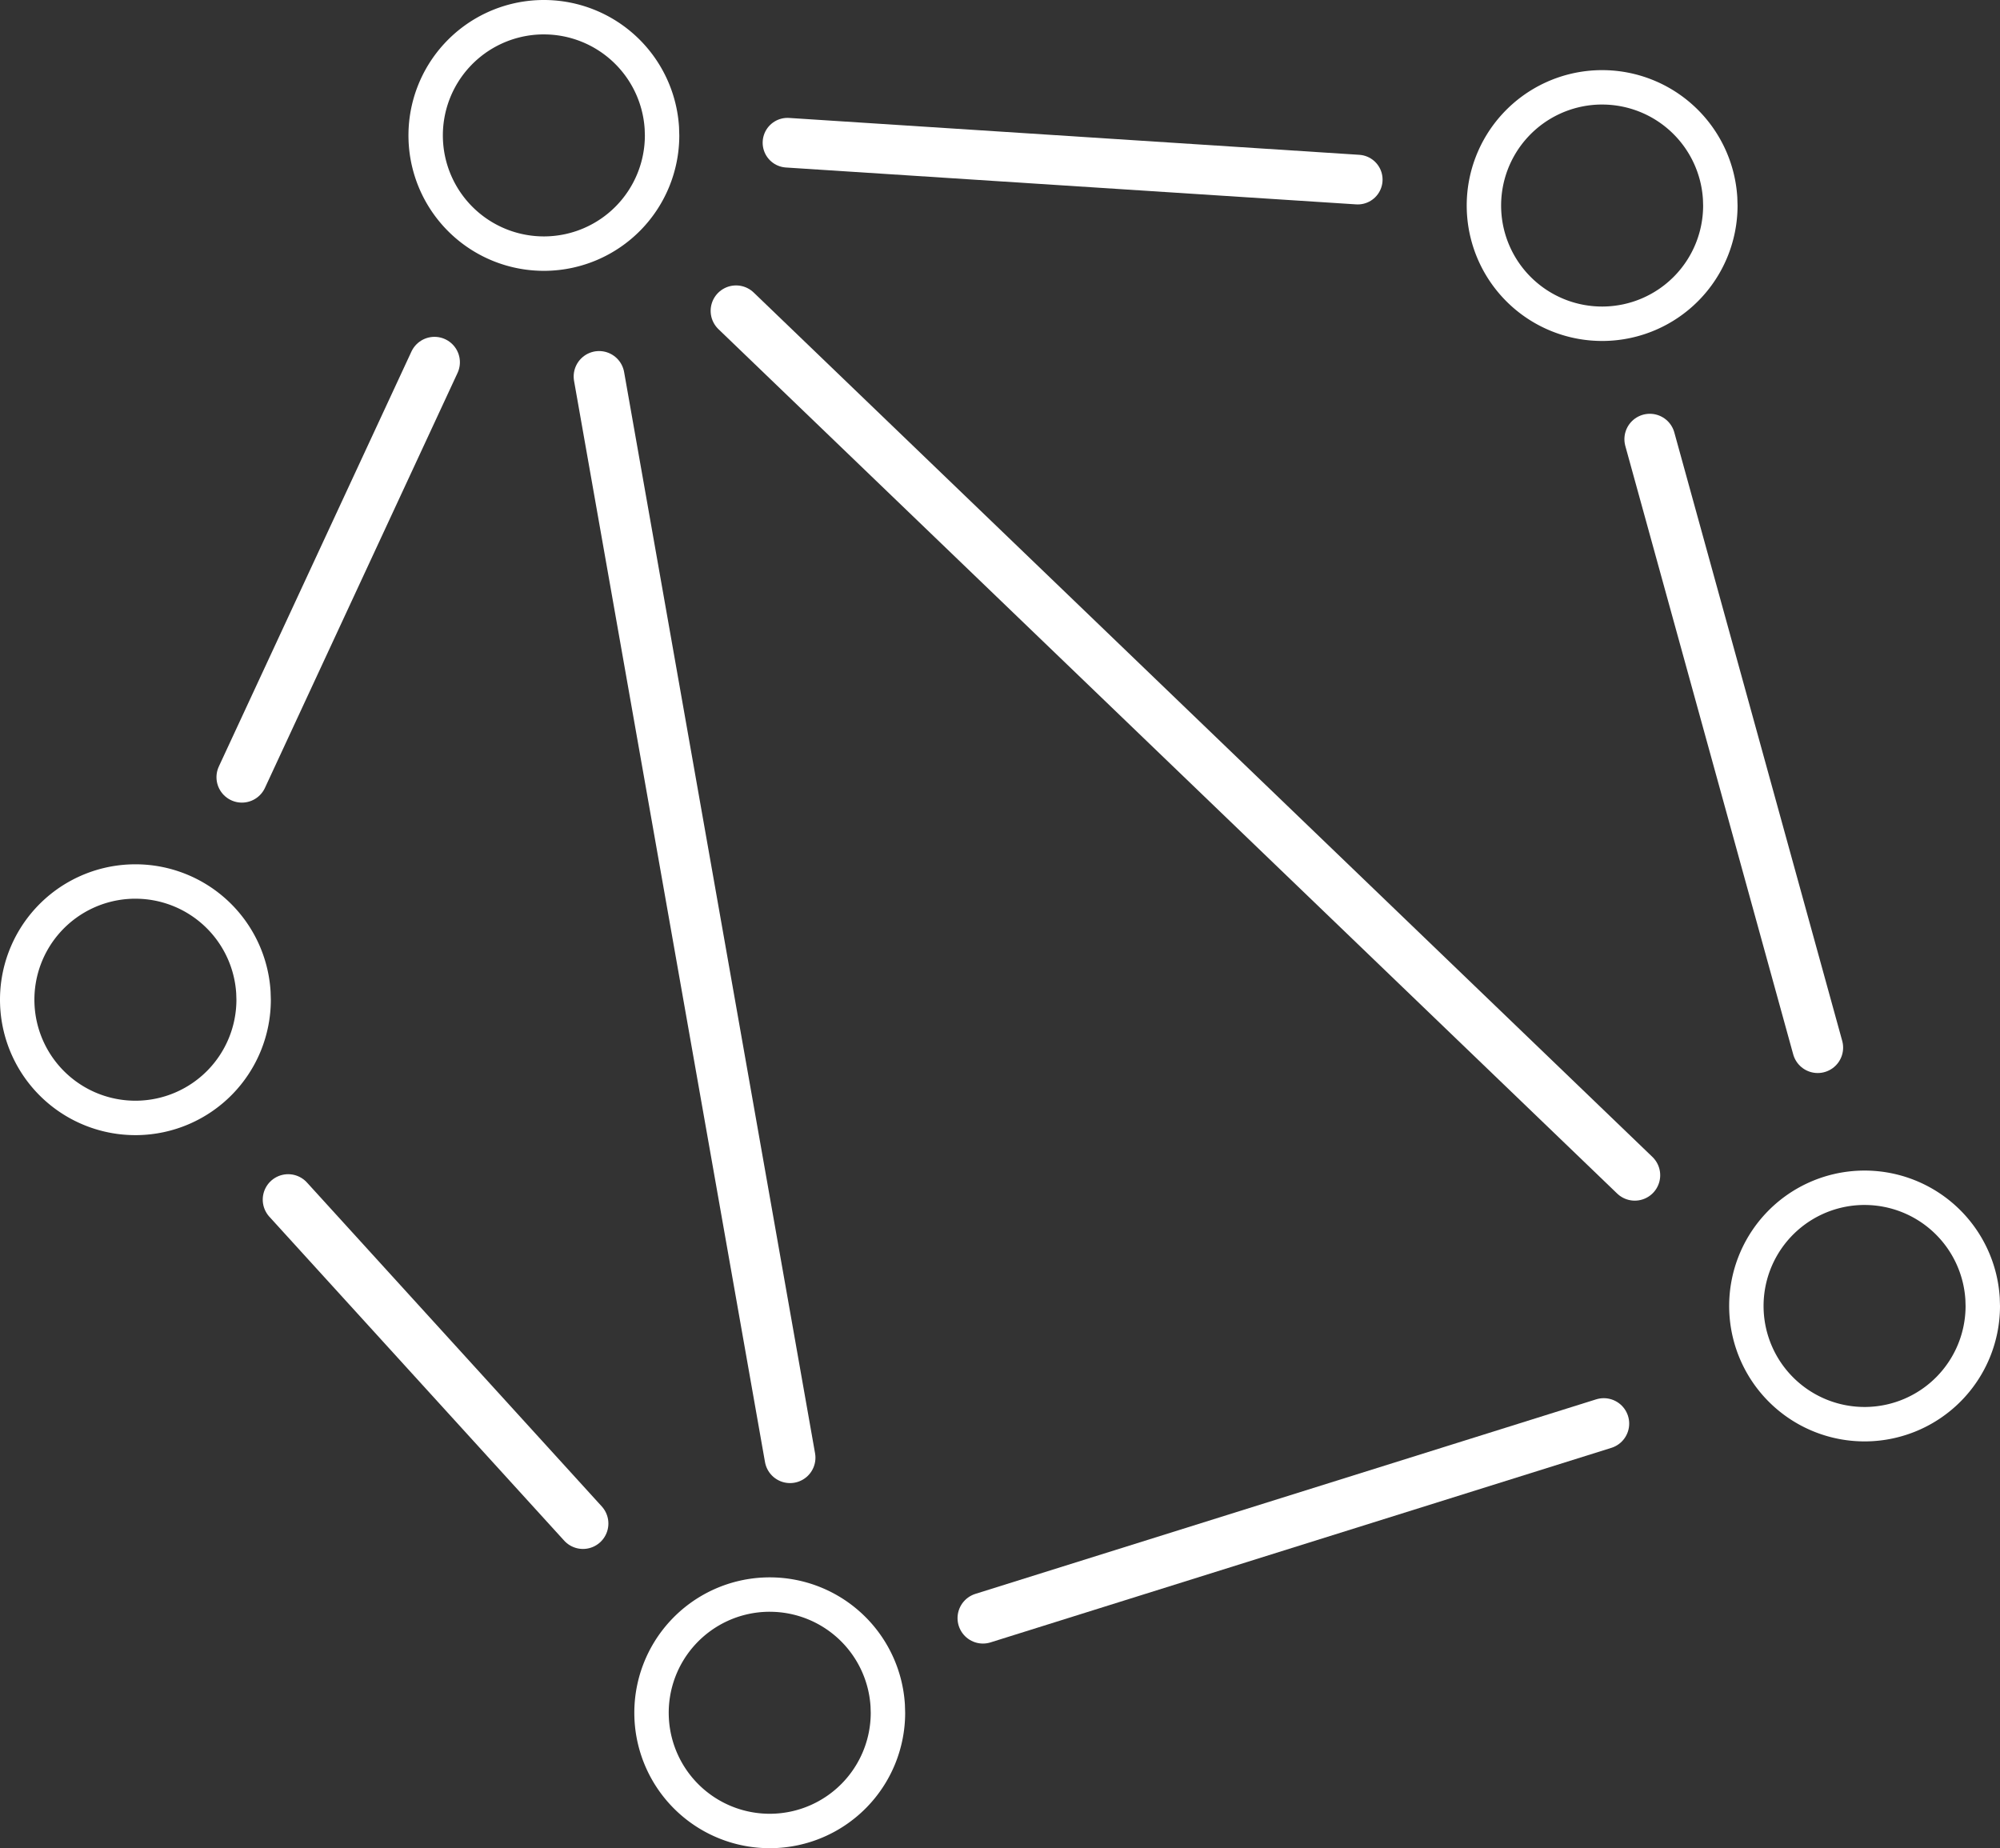 <?xml version="1.0" encoding="UTF-8" standalone="no"?>
<svg
   xmlns:dc="http://purl.org/dc/elements/1.1/"
   xmlns:cc="http://creativecommons.org/ns#"
   xmlns:rdf="http://www.w3.org/1999/02/22-rdf-syntax-ns#"
   xmlns:svg="http://www.w3.org/2000/svg"
   xmlns="http://www.w3.org/2000/svg"
   xmlns:sodipodi="http://sodipodi.sourceforge.net/DTD/sodipodi-0.dtd"
   xmlns:inkscape="http://www.inkscape.org/namespaces/inkscape"
   width="157.387mm"
   height="145.441mm"
   viewBox="0 0 157.387 145.441"
   version="1.1"
   id="svg8"
   inkscape:version="1.0.2 (e86c870879, 2021-01-15)"
   sodipodi:docname="logo.svg"
   inkscape:export-filename="/home/frd/Code/src/github.com/cryptellation/website/static/img/big_logo.png"
   inkscape:export-xdpi="130.62857"
   inkscape:export-ydpi="130.62857">
  <rect x="0" y="0" width="157.387" height="145.441" fill="#333333" stroke="none"/>
  <defs
     id="defs2" />
  <sodipodi:namedview
     id="base"
     pagecolor="#8c00a3"
     bordercolor="#666666"
     borderopacity="1.0"
     inkscape:pageopacity="0"
     inkscape:pageshadow="2"
     inkscape:zoom="0.60883383"
     inkscape:cx="37.011051"
     inkscape:cy="251.19553"
     inkscape:document-units="mm"
     inkscape:current-layer="layer1"
     inkscape:document-rotation="0"
     showgrid="false"
     inkscape:window-width="1366"
     inkscape:window-height="713"
     inkscape:window-x="0"
     inkscape:window-y="27"
     inkscape:window-maximized="1"
     fit-margin-top="0"
     fit-margin-left="0"
     fit-margin-right="0"
     fit-margin-bottom="0" />
  <g
     inkscape:label="Calque 1"
     inkscape:groupmode="layer"
     id="layer1"
     transform="translate(-27.68,-33.332)">
    <path
       id="path857"
       style="opacity:1;fill:#ffffff;fill-opacity:1;stroke-width:0.499"
       d="m 153.781,38.851 a 10.656,10.656 0 0 0 -0.512,0.011 10.656,10.656 0 0 0 -10.163,10.971 10.656,10.656 0 0 0 10.814,10.33 10.656,10.656 0 0 0 10.494,-10.655 l -0.02,-0.651 A 10.656,10.656 0 0 0 153.781,38.851 Z m -0.02,2.708 a 7.948,7.948 0 0 1 7.929,7.463 l 0.015,0.485 a 7.948,7.948 0 0 1 -7.827,7.947 7.948,7.948 0 0 1 -8.066,-7.705 7.948,7.948 0 0 1 7.581,-8.183 7.948,7.948 0 0 1 0.368,-0.008 z" />
    <path
       id="path857-6"
       style="fill:#ffffff;fill-opacity:1;stroke-width:0.499"
       d="m 70.503,33.332 a 10.656,10.656 0 0 0 -0.512,0.011 10.656,10.656 0 0 0 -10.163,10.971 10.656,10.656 0 0 0 10.814,10.33 10.656,10.656 0 0 0 10.494,-10.655 l -0.02,-0.651 A 10.656,10.656 0 0 0 70.503,33.332 Z m -0.02,2.708 a 7.948,7.948 0 0 1 7.929,7.463 l 0.015,0.485 a 7.948,7.948 0 0 1 -7.827,7.947 7.948,7.948 0 0 1 -8.066,-7.705 7.948,7.948 0 0 1 7.581,-8.183 7.948,7.948 0 0 1 0.368,-0.008 z" />
    <path
       id="path857-6-7"
       style="fill:#ffffff;fill-opacity:1;stroke-width:0.499"
       d="m 38.36,101.347 a 10.656,10.656 0 0 0 -0.512,0.011 10.656,10.656 0 0 0 -10.163,10.971 10.656,10.656 0 0 0 10.814,10.33 10.656,10.656 0 0 0 10.494,-10.655 l -0.02,-0.651 a 10.656,10.656 0 0 0 -10.613,-10.006 z m -0.02,2.708 a 7.948,7.948 0 0 1 7.929,7.463 l 0.015,0.485 a 7.948,7.948 0 0 1 -7.827,7.947 7.948,7.948 0 0 1 -8.066,-7.705 7.948,7.948 0 0 1 7.581,-8.183 7.948,7.948 0 0 1 0.368,-0.008 z" />
    <path
       id="path857-6-7-5"
       style="fill:#ffffff;fill-opacity:1;stroke-width:10;stroke-miterlimit:4;stroke-dasharray:none"
       d="m 88.277,157.46 a 10.656,10.656 0 0 0 -0.512,0.011 10.656,10.656 0 0 0 -10.163,10.971 10.656,10.656 0 0 0 10.814,10.33 10.656,10.656 0 0 0 10.494,-10.655 l -0.02,-0.651 a 10.656,10.656 0 0 0 -10.613,-10.006 z m -0.02,2.708 a 7.948,7.948 0 0 1 7.929,7.463 l 0.015,0.485 a 7.948,7.948 0 0 1 -7.827,7.947 7.948,7.948 0 0 1 -8.066,-7.705 7.948,7.948 0 0 1 7.581,-8.183 7.948,7.948 0 0 1 0.368,-0.008 z" />
    <path
       id="path857-6-7-5-3"
       style="fill:#ffffff;fill-opacity:1;stroke-width:0.499"
       d="m 174.434,125.448 a 10.656,10.656 0 0 0 -0.512,0.011 10.656,10.656 0 0 0 -10.163,10.971 10.656,10.656 0 0 0 10.814,10.33 10.656,10.656 0 0 0 10.494,-10.655 l -0.02,-0.651 A 10.656,10.656 0 0 0 174.434,125.448 Z m -0.02,2.708 a 7.948,7.948 0 0 1 7.929,7.463 l 0.015,0.485 a 7.948,7.948 0 0 1 -7.827,7.947 7.948,7.948 0 0 1 -8.066,-7.705 7.948,7.948 0 0 1 7.581,-8.183 7.948,7.948 0 0 1 0.368,-0.008 z" />
    <path
       style="fill:none;stroke:#ffffff;stroke-width:4;stroke-linecap:round;stroke-linejoin:miter;stroke-miterlimit:4;stroke-dasharray:none;stroke-opacity:1"
       d="M 46.715,94.492 61.871,61.839"
       id="path954" />
    <path
       style="fill:none;stroke:#ffffff;stroke-width:4;stroke-linecap:round;stroke-linejoin:miter;stroke-miterlimit:4;stroke-dasharray:none;stroke-opacity:1"
       d="m 105.032,160.669 48.855,-15.309"
       id="path954-5" />
    <path
       style="fill:none;stroke:#ffffff;stroke-width:3.908;stroke-linecap:round;stroke-linejoin:miter;stroke-miterlimit:4;stroke-dasharray:none;stroke-opacity:1"
       d="m 89.65,44.563 44.875,2.902"
       id="path954-5-6" />
    <path
       style="fill:none;stroke:#ffffff;stroke-width:4;stroke-linecap:round;stroke-linejoin:miter;stroke-miterlimit:4;stroke-dasharray:none;stroke-opacity:1"
       d="m 50.356,127.734 23.2,25.49"
       id="path954-5-6-2" />
    <path
       style="fill:none;stroke:#ffffff;stroke-width:4;stroke-linecap:round;stroke-linejoin:miter;stroke-miterlimit:4;stroke-dasharray:none;stroke-opacity:1"
       d="M 157.51,67.894 170.722,115.772"
       id="path954-5-6-9" />
    <path
       style="fill:none;stroke:#ffffff;stroke-width:4;stroke-linecap:round;stroke-linejoin:miter;stroke-miterlimit:4;stroke-dasharray:none;stroke-opacity:1"
       d="M 85.603,57.793 156.327,125.815"
       id="path954-5-6-9-1" />
    <path
       style="fill:none;stroke:#ffffff;stroke-width:4;stroke-linecap:round;stroke-linejoin:miter;stroke-miterlimit:4;stroke-dasharray:none;stroke-opacity:1"
       d="M 74.824,62.958 89.85,148.041"
       id="path954-5-6-9-1-2" />
  </g>
</svg>

